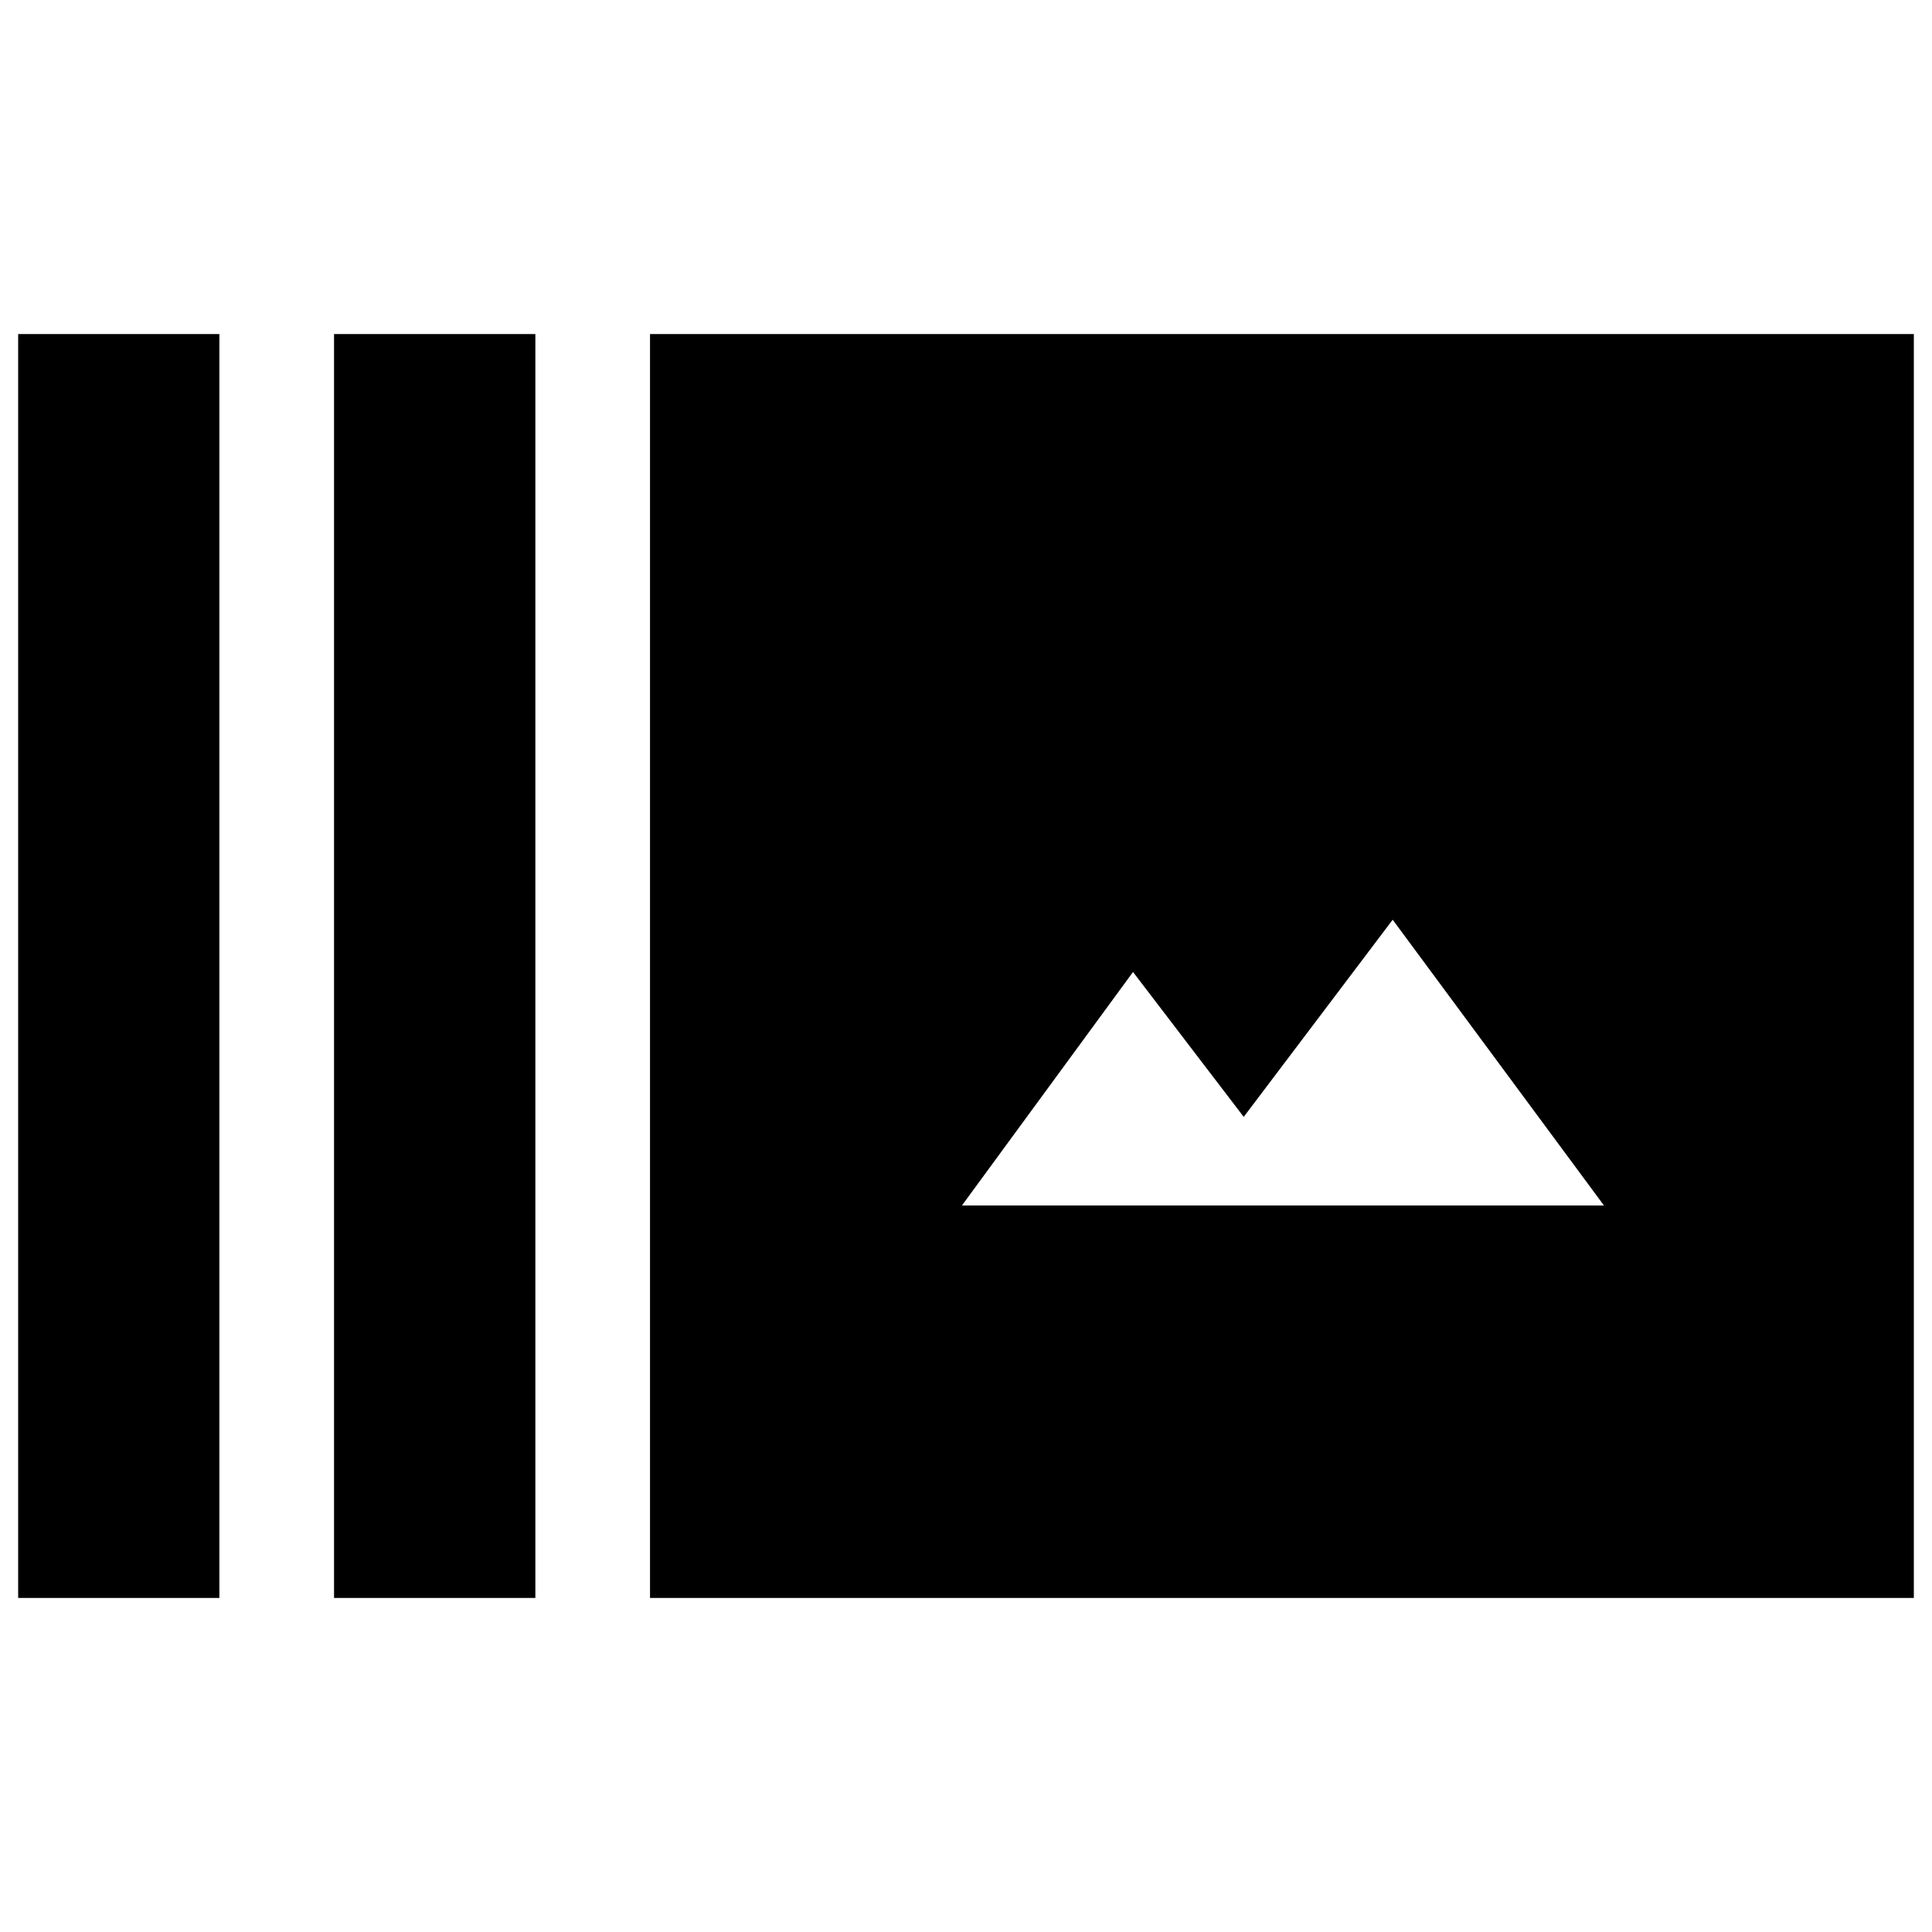 <svg xmlns="http://www.w3.org/2000/svg" height="20" width="20"><path d="M3.458 16.542V3.458H5.542V16.542ZM0.188 16.542V3.458H2.271V16.542ZM6.729 16.542V3.458H19.812V16.542ZM9.958 12.479H16.604L14.417 9.521L12.875 11.562L11.729 10.062Z"/></svg>